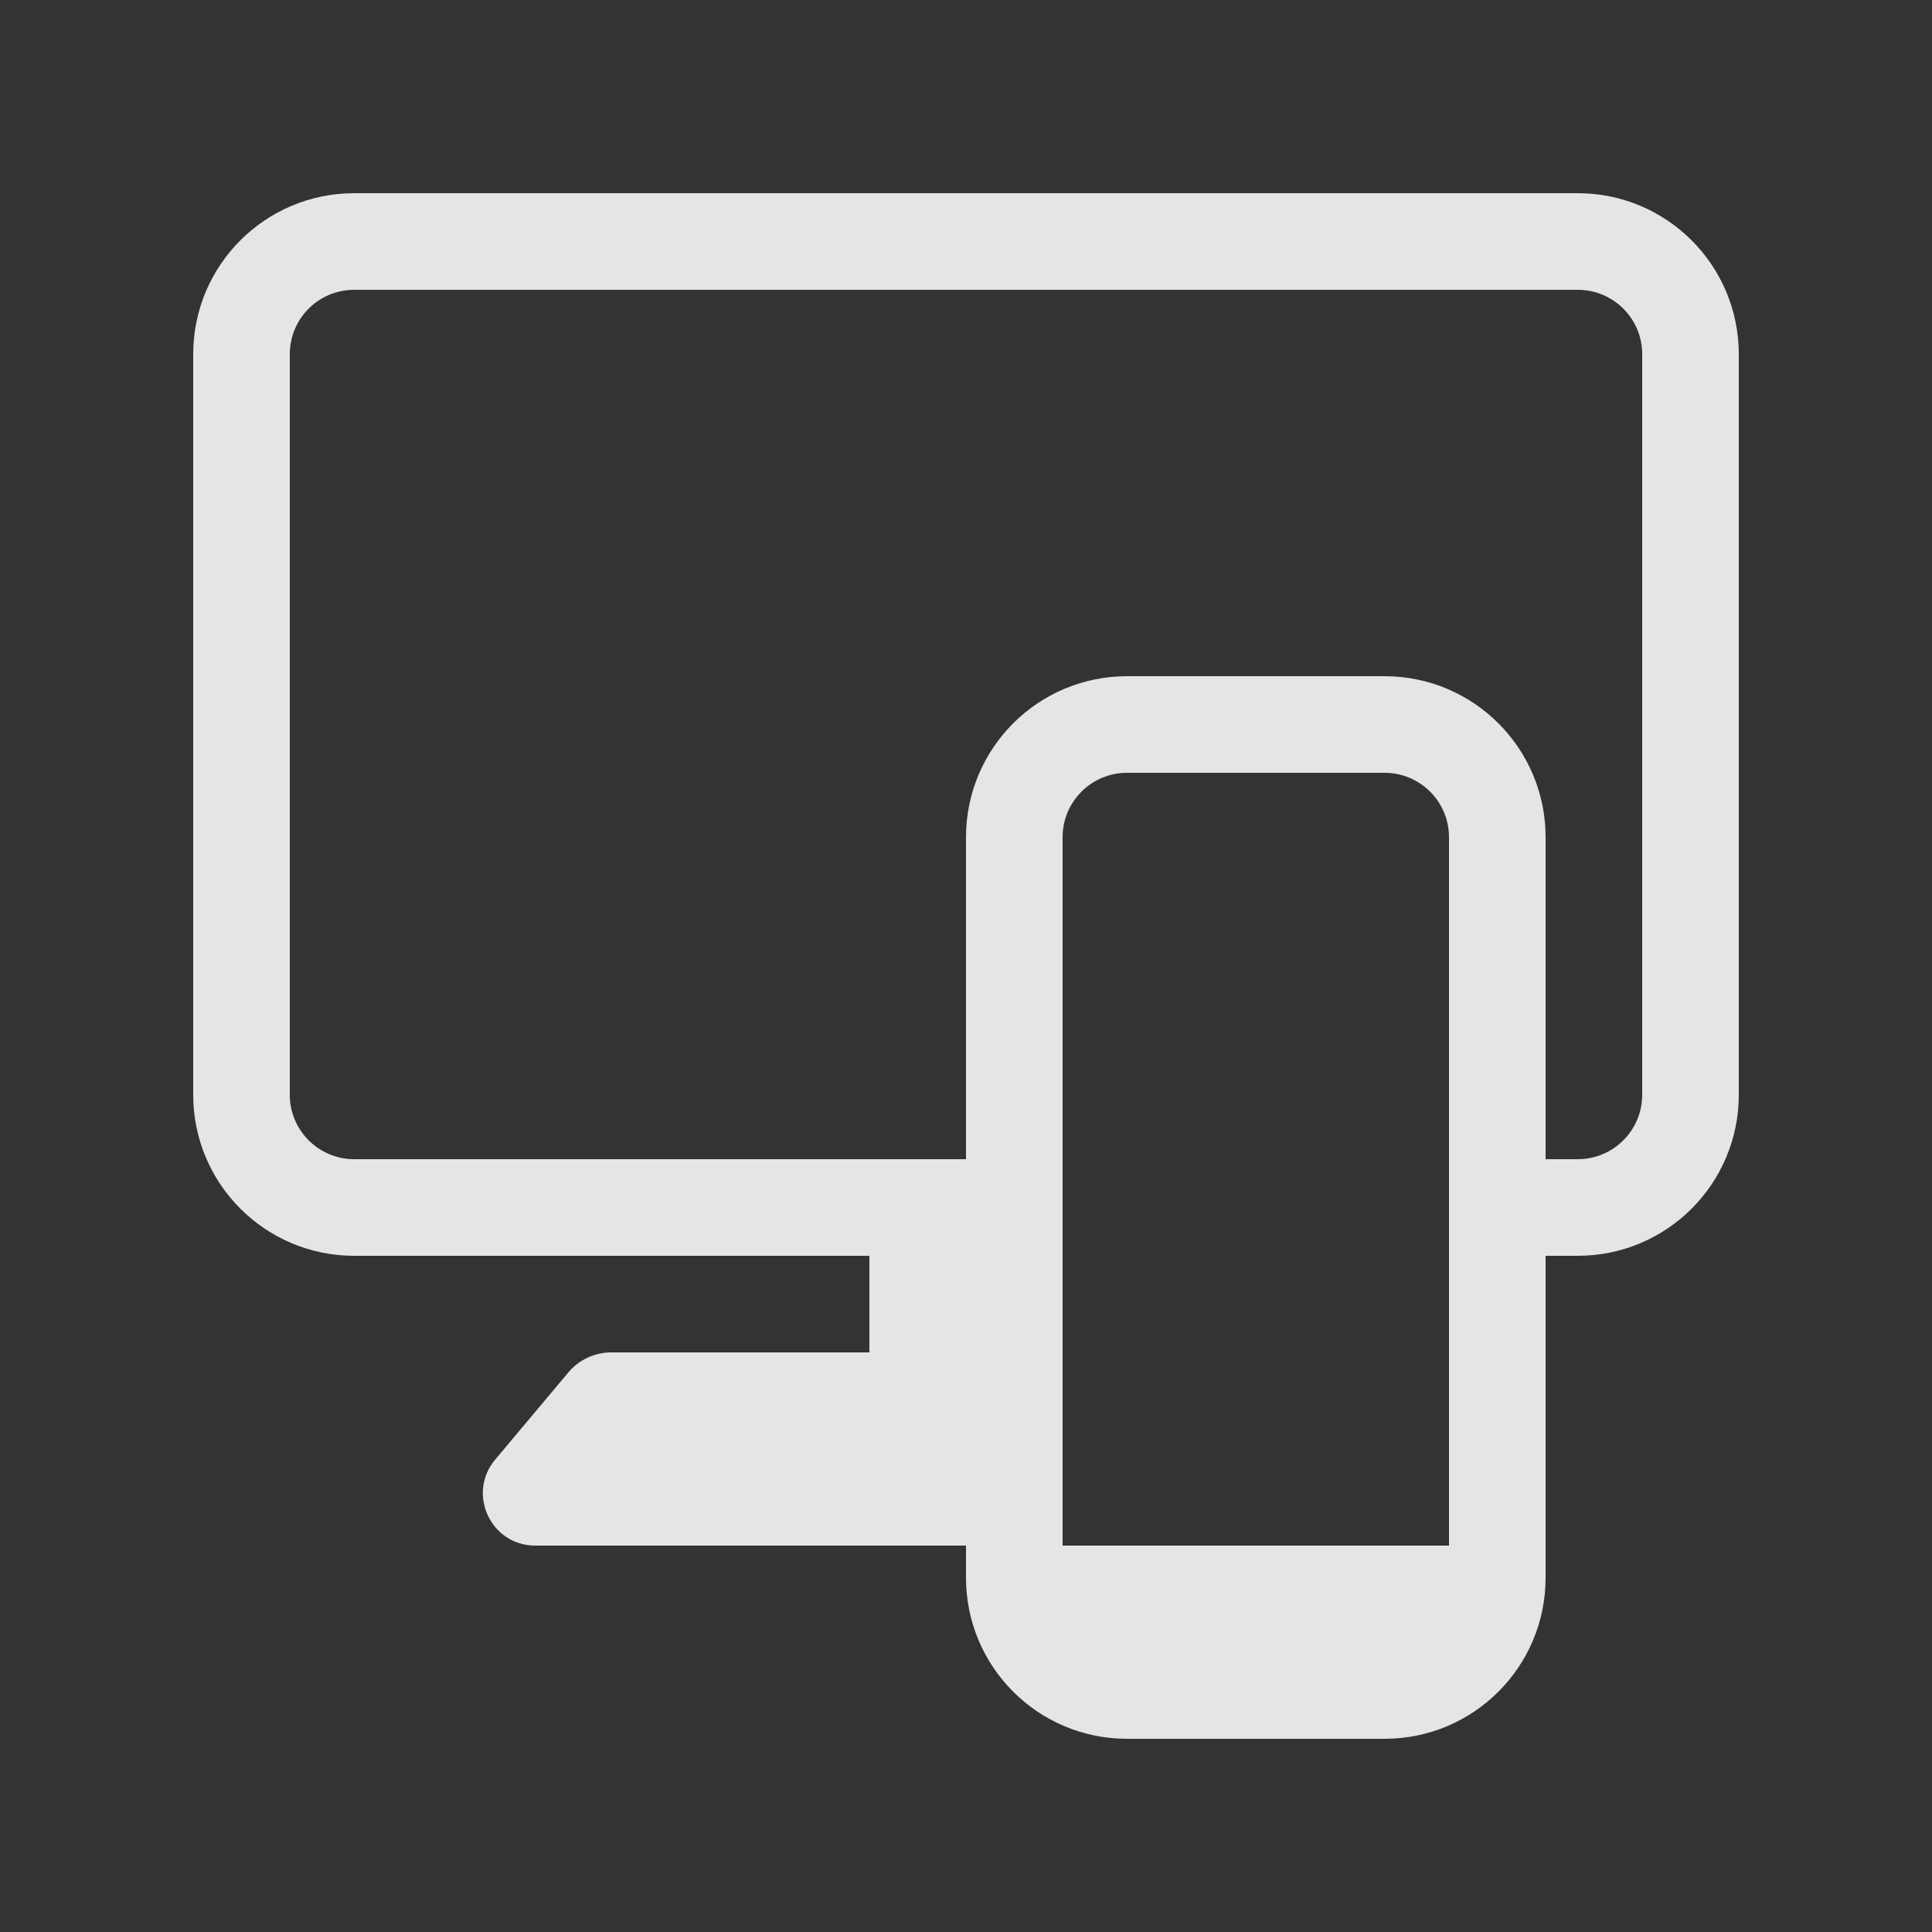 <svg width="20" height="20" viewBox="0 0 20 20" fill="none" xmlns="http://www.w3.org/2000/svg">
<rect x="0" y="0" width="20" height="20" fill="#333333" stroke="none"/>
<path fill-rule="evenodd" clip-rule="evenodd" d="M3.667 3H16.333C16.701 3 17 3.298 17 3.667V11.333C17 11.701 16.701 12 16.333 12H16V8.667C16 7.746 15.254 7 14.333 7H11.667C10.746 7 10 7.746 10 8.667V12H9.5H9H3.667C3.298 12 3 11.701 3 11.333V3.667C3 3.298 3.298 3 3.667 3ZM9 13H3.667C2.746 13 2 12.254 2 11.333V3.667C2 2.746 2.746 2 3.667 2H16.333C17.254 2 18 2.746 18 3.667V11.333C18 12.254 17.254 13 16.333 13H16V16.333C16 17.254 15.254 18 14.333 18H11.667C10.746 18 10 17.254 10 16.333V16H5.541C5.081 16 4.83 15.463 5.126 15.11L5.882 14.209C5.993 14.076 6.156 14 6.329 14H9V13ZM11.667 8H14.333C14.701 8 15 8.298 15 8.667V16H11V8.667C11 8.298 11.299 8 11.667 8Z" fill="white" fill-opacity="0.87"/>
</svg>
